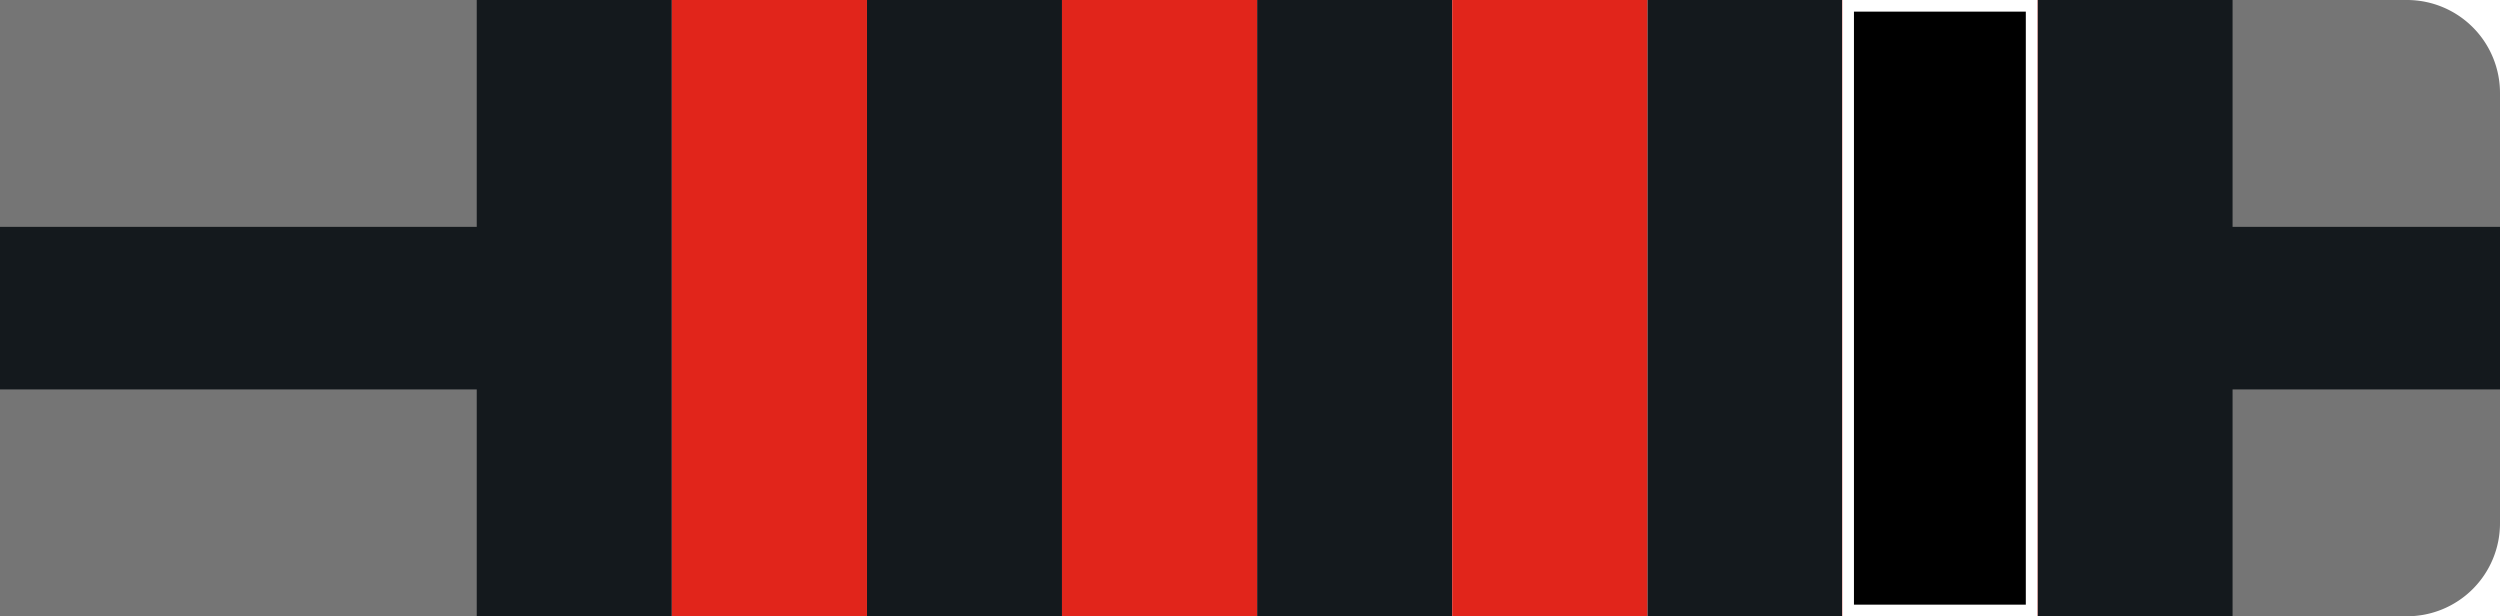 <svg id="Layer_1" data-name="Layer 1" xmlns="http://www.w3.org/2000/svg" viewBox="0 0 215 53"><defs><style>.cls-gb1b-1{fill:#757575 !important;}.cls-gb1b-2{fill:#14191d !important;}.cls-gb1b-3{fill:#fff !important;}.cls-gb1b-4{fill:#e1251b !important;}</style></defs><g id="Group_239" data-name="Group 239"><path id="Rectangle_26" data-name="Rectangle 26" class="cls-gb1b-1" d="M0,0H207a8,8,0,0,1,8,8V45a8,8,0,0,1-8,8H0V0Z"/><rect id="Rectangle_27" data-name="Rectangle 27" class="cls-gb1b-2" y="19.51" width="215" height="13.98"/><rect id="Rectangle_27-2" data-name="Rectangle 27" class="cls-gb1b-2" x="41" width="151" height="53"/></g><g id="Layer_2" data-name="Layer 2"><rect id="_1" data-name="1" class="cls-gb1b-3" x="158.44" width="16.78" height="53"/><rect id="_2" data-name="2" class="cls-gb1b-3" x="124.89" width="16.78" height="53"/><rect id="_3" data-name="3" class="cls-gb1b-3" x="91.33" width="16.78" height="53"/><rect id="_4" data-name="4" class="cls-gb1b-3" x="57.78" width="16.78" height="53"/></g><g id="Layer_3" data-name="Layer 3"><rect id="_1-2" data-name="1" class="cls-gb1b-4" x="158.44" width="16.78" height="53"/><rect id="_2-2" data-name="2" class="cls-gb1b-4" x="124.89" width="16.78" height="53"/><rect id="_3-2" data-name="3" class="cls-gb1b-4" x="91.33" width="16.78" height="53"/><rect id="_4-2" data-name="4" class="cls-gb1b-4" x="57.78" width="16.78" height="53"/></g><g id="Layer_4" data-name="Layer 4"><g id="_1-3" data-name="1"><rect x="158.94" y="0.5" width="15.78" height="52"/><path class="cls-gb1b-3" d="M174.22,1V52H159.44V1h14.78m1-1H158.44V53h16.78V0Z"/></g></g></svg>
